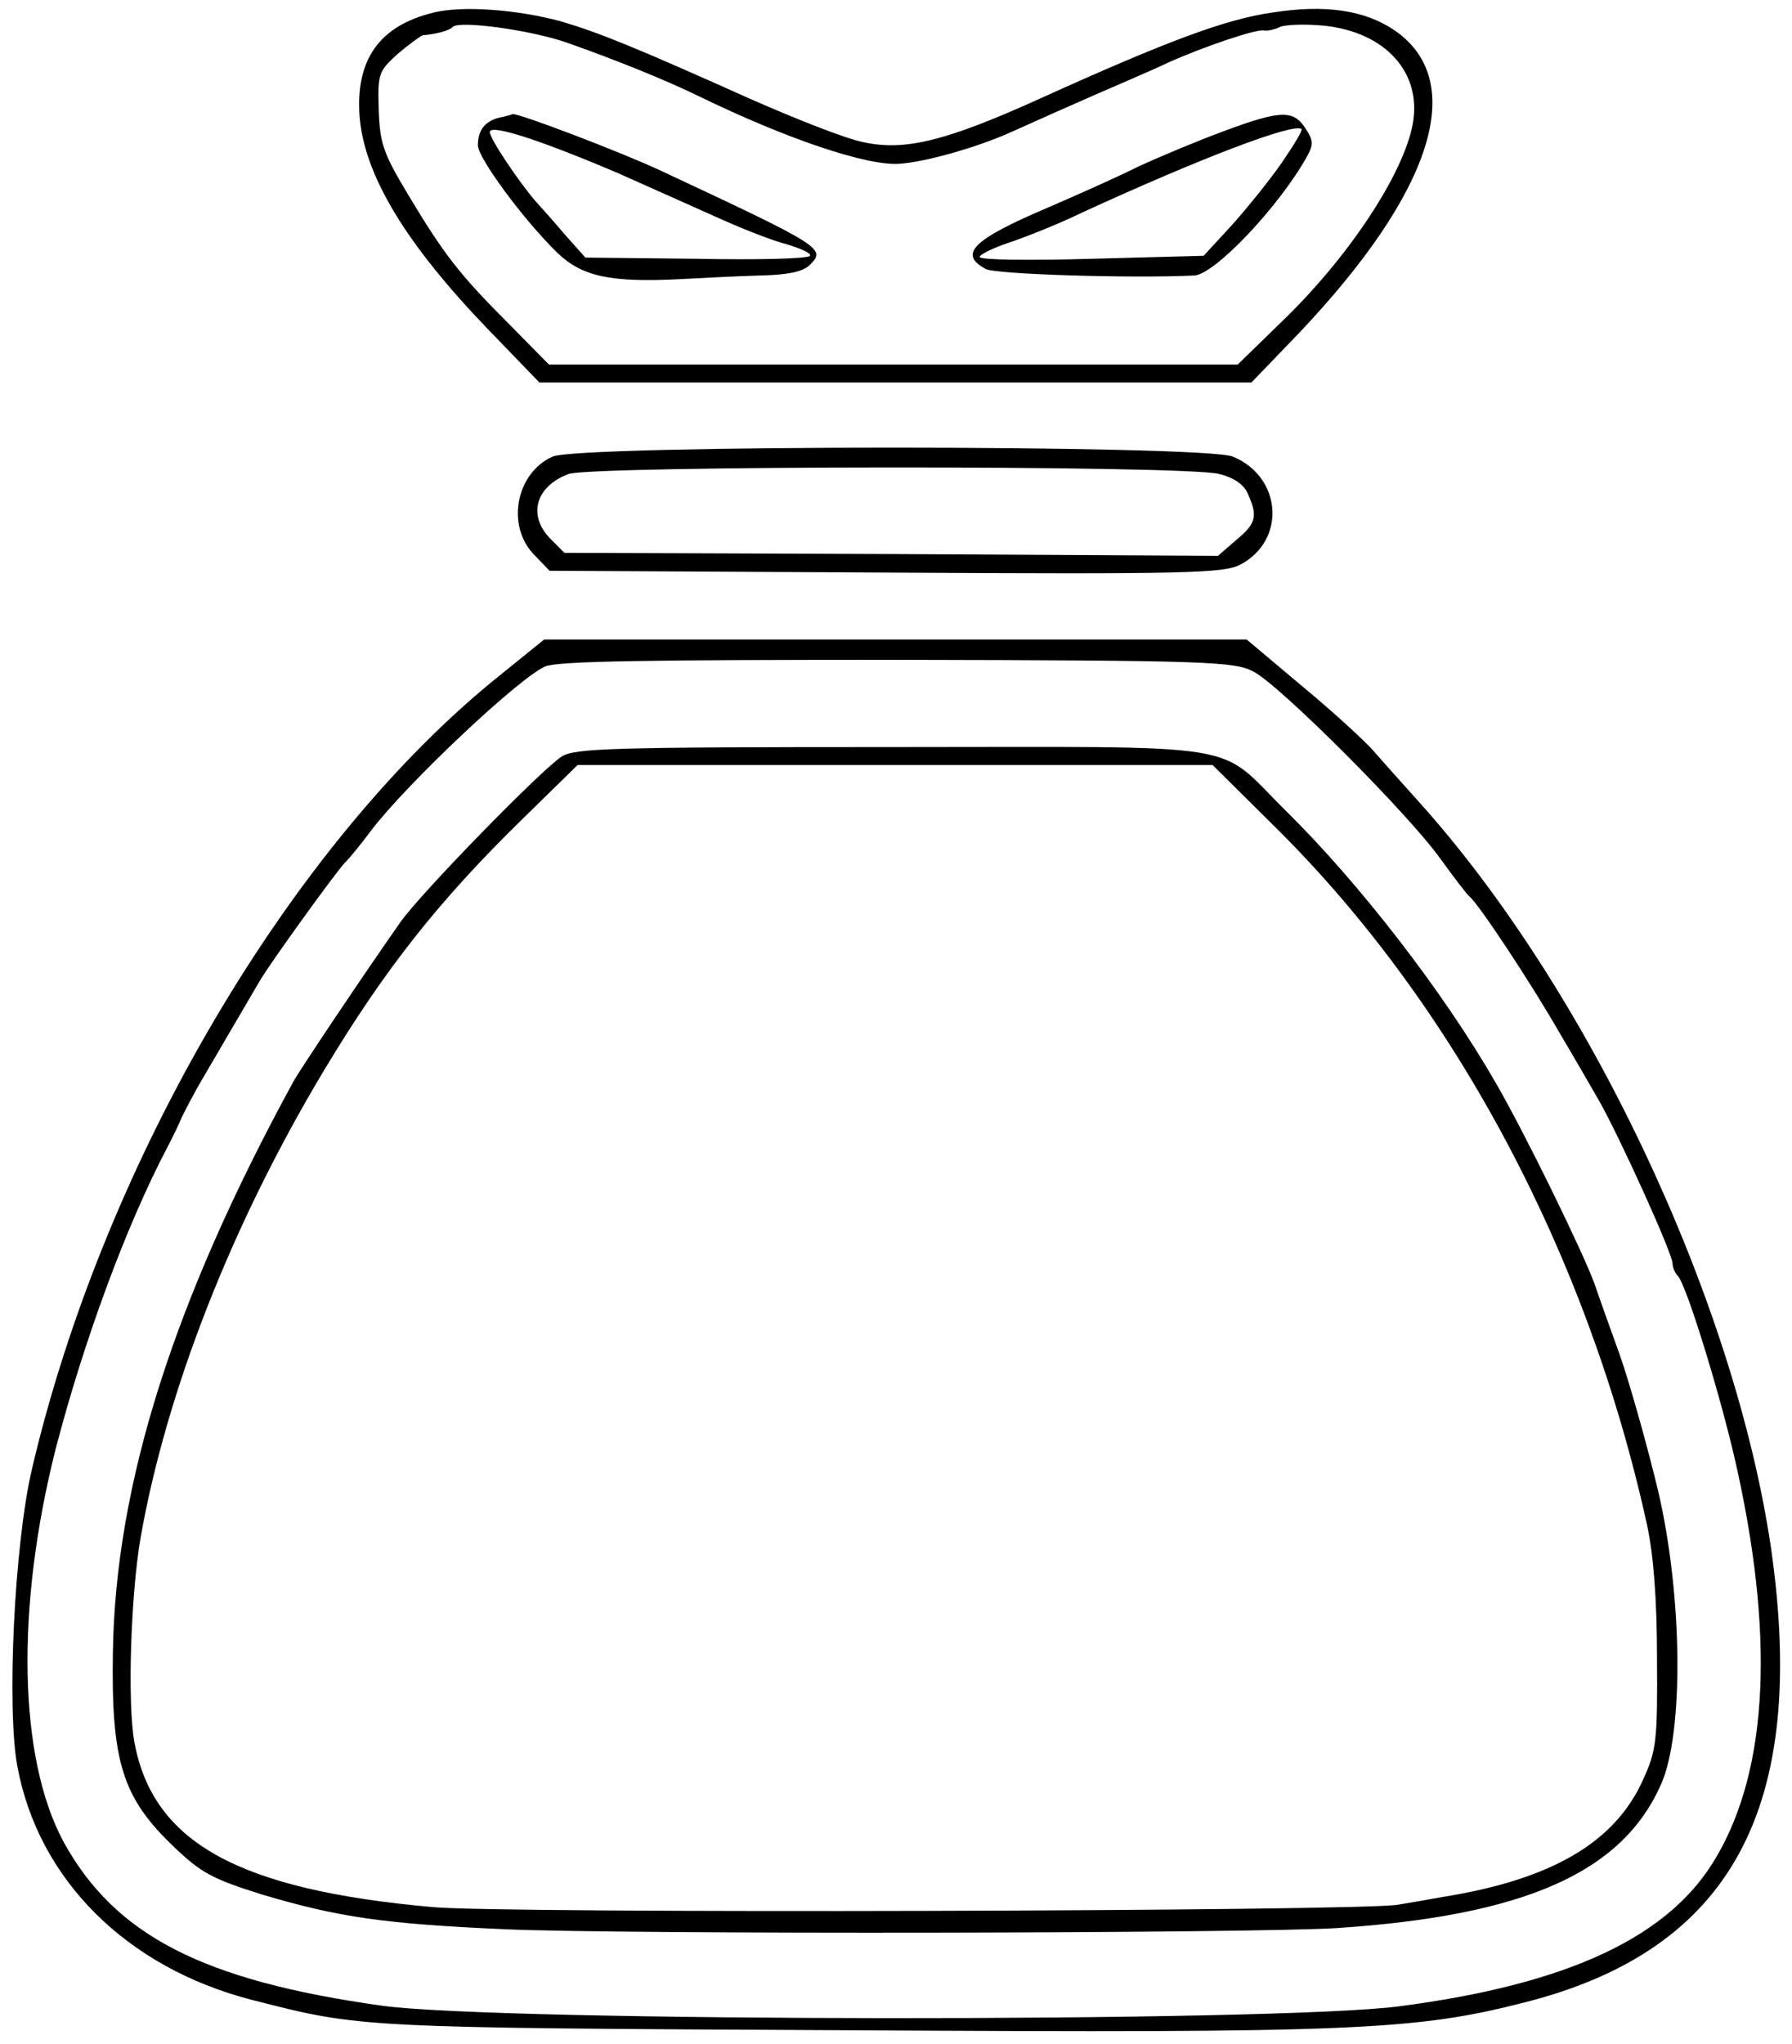 <?xml version="1.0" standalone="no"?>
<!DOCTYPE svg PUBLIC "-//W3C//DTD SVG 20010904//EN"
 "http://www.w3.org/TR/2001/REC-SVG-20010904/DTD/svg10.dtd">
<svg version="1.0" xmlns="http://www.w3.org/2000/svg"
 width="300pt" height="342pt" viewBox="0 0 300 342"
 preserveAspectRatio="xMidYMid meet">
<g transform="translate(0,342) scale(0.1,-0.1)"
fill="#000000" stroke="none">
<path d="M726 3399 c-91 -22 -131 -79 -124 -174 8 -99 78 -214 216 -357 l85
-88 596 0 596 0 79 82 c225 237 284 422 161 507 -50 34 -116 44 -205 30 -78
-11 -177 -48 -389 -144 -157 -71 -226 -88 -295 -73 -28 5 -114 39 -191 73
-192 86 -251 110 -315 129 -73 20 -166 27 -214 15z m222 -50 c80 -28 169 -64
222 -90 148 -72 282 -117 336 -113 44 3 132 28 189 54 33 15 94 42 135 60 41
18 98 42 125 55 60 27 149 57 161 54 5 -1 17 1 27 6 10 4 43 5 74 2 103 -11
164 -79 148 -165 -16 -84 -107 -222 -218 -329 l-75 -73 -577 0 -576 0 -67 68
c-82 82 -108 115 -168 215 -42 70 -48 86 -50 143 -2 61 0 65 32 94 19 16 38
30 42 31 23 2 45 8 50 14 11 11 129 -5 190 -26z"/>
<path d="M835 3223 c-23 -6 -35 -21 -35 -46 0 -21 75 -123 132 -179 42 -41 90
-51 208 -45 36 2 95 5 132 6 46 1 71 6 83 17 28 28 26 30 -250 159 -69 32
-240 97 -247 94 -2 -1 -12 -4 -23 -6z m198 -92 c61 -27 141 -63 177 -79 36
-16 84 -35 108 -41 23 -7 41 -15 38 -19 -3 -5 -88 -7 -190 -5 l-186 2 -33 37
c-17 20 -40 46 -51 58 -29 34 -76 104 -76 115 0 14 81 -12 213 -68z"/>
<path d="M2050 3201 c-41 -15 -106 -42 -145 -60 -38 -19 -106 -49 -150 -68
-127 -54 -151 -78 -105 -103 16 -9 243 -16 349 -11 34 1 142 115 189 199 11
20 11 27 -3 48 -20 30 -41 30 -135 -5z m96 -53 c-20 -29 -58 -76 -84 -105
l-47 -51 -187 -5 c-104 -3 -188 -2 -188 3 0 4 22 15 49 24 27 9 83 31 124 51
196 90 353 150 366 139 2 -2 -13 -27 -33 -56z"/>
<path d="M925 2656 c-62 -28 -78 -117 -30 -165 l25 -26 563 -3 c506 -3 565 -1
593 13 78 41 70 147 -12 181 -48 20 -1094 20 -1139 0z m1116 -29 c24 -6 41
-17 48 -33 17 -38 14 -50 -20 -78 l-30 -26 -547 3 -547 2 -23 23 c-39 39 -26
88 30 109 40 14 1031 15 1089 0z"/>
<path d="M838 2291 c-349 -279 -664 -813 -785 -1331 -29 -126 -42 -397 -24
-495 35 -190 183 -337 392 -391 184 -47 173 -47 1002 -51 845 -5 948 0 1131
47 345 88 473 326 411 759 -61 416 -307 937 -592 1252 -27 30 -60 67 -74 83
-13 15 -66 64 -118 107 l-94 79 -588 0 -588 0 -73 -59z m1261 5 c45 -24 256
-235 311 -311 24 -33 46 -62 50 -65 16 -13 103 -145 149 -225 29 -49 59 -101
67 -115 33 -57 124 -257 124 -274 0 -6 4 -16 9 -21 14 -15 68 -189 95 -305 67
-292 57 -517 -30 -666 -77 -134 -247 -214 -532 -251 -207 -27 -1507 -26 -1702
1 -301 42 -448 118 -534 275 -75 140 -80 390 -13 656 46 177 117 372 187 505
10 19 21 42 24 50 4 8 19 38 35 65 71 121 87 149 96 164 21 35 124 177 141
196 11 11 31 36 45 55 60 79 249 257 292 275 21 9 178 11 590 11 526 -1 564
-3 596 -20z"/>
<path d="M940 2154 c-37 -25 -234 -227 -269 -276 -57 -81 -166 -243 -180 -268
-200 -366 -298 -674 -302 -955 -3 -183 16 -243 102 -325 46 -44 65 -54 148
-80 128 -38 204 -49 406 -58 208 -9 1252 -7 1394 2 314 21 477 93 542 241 38
86 36 314 -5 490 -17 71 -47 179 -65 230 -12 33 -31 86 -42 118 -19 52 -117
253 -166 337 -87 151 -228 333 -350 453 -120 118 -50 107 -658 107 -476 0
-533 -2 -555 -16z m1198 -121 c298 -296 520 -713 619 -1163 11 -50 17 -125 17
-225 1 -137 -1 -154 -23 -202 -47 -106 -154 -168 -336 -197 -22 -4 -56 -10
-75 -13 -61 -11 -1497 -15 -1615 -4 -326 29 -469 108 -500 276 -12 66 -6 245
10 340 43 246 153 527 308 785 101 168 191 282 330 418 l94 92 532 0 531 0
108 -107z"/>
</g>
</svg>
